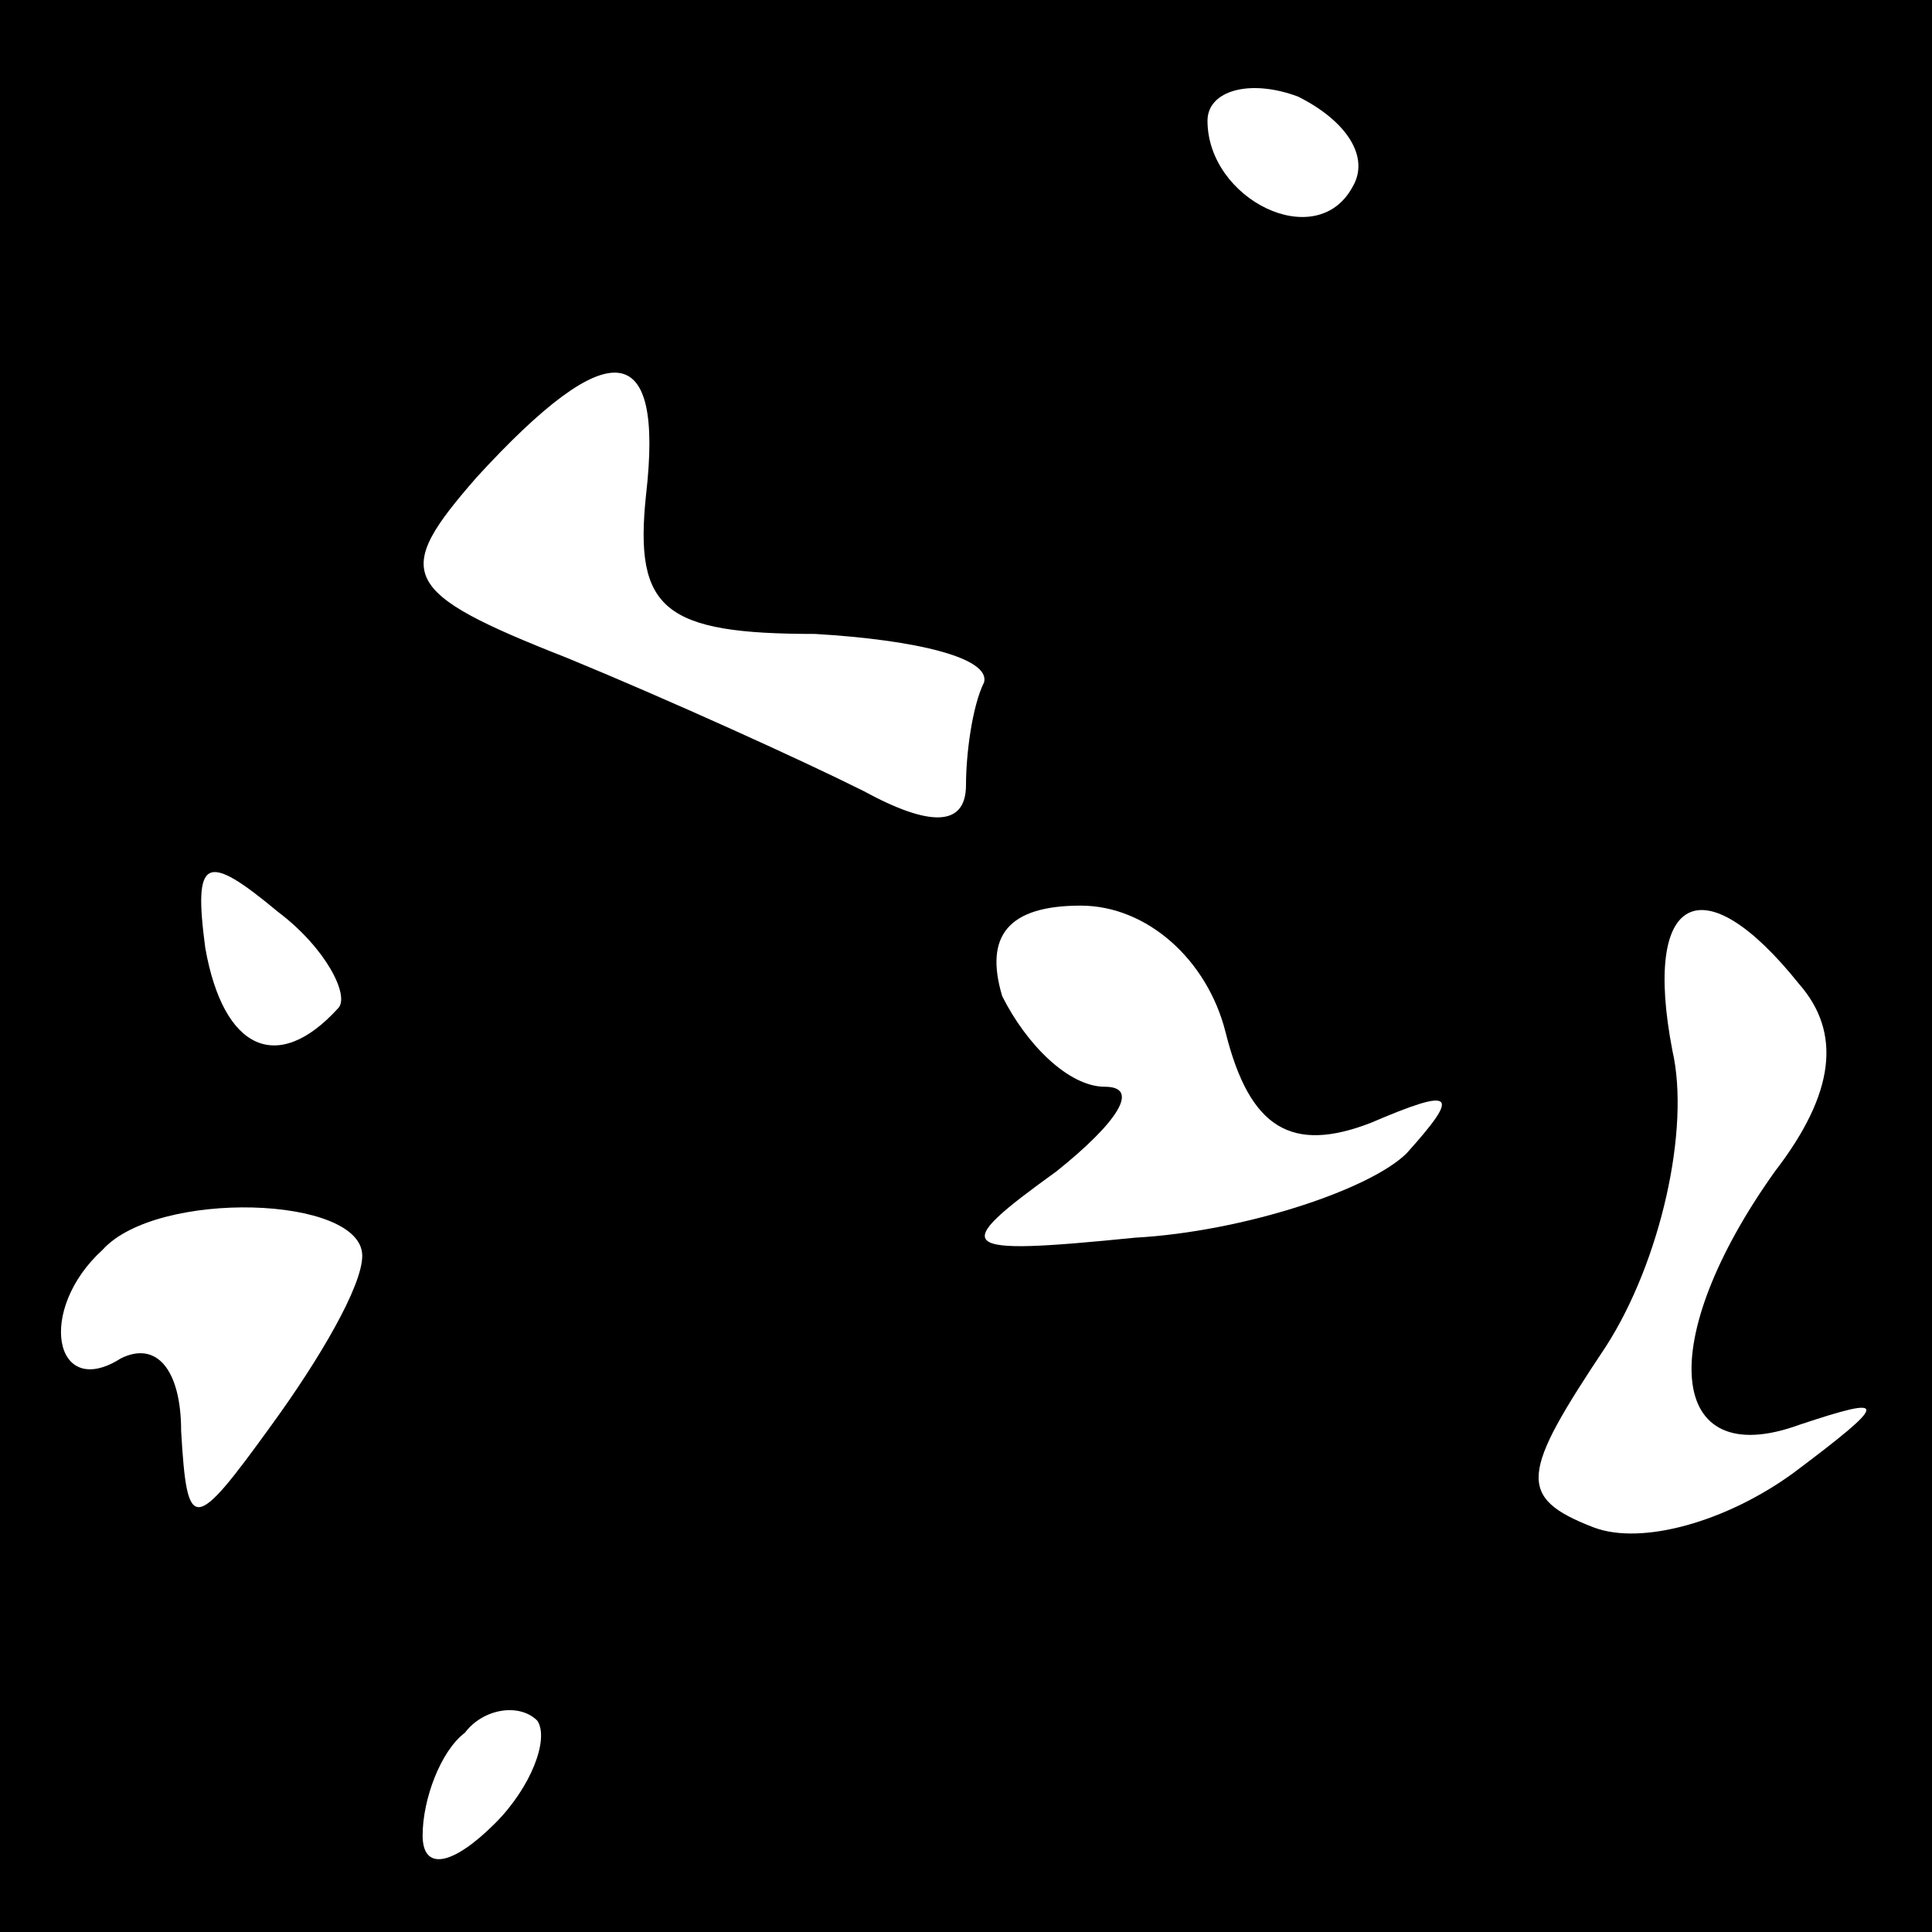 <?xml version="1.0" standalone="no"?>
<!DOCTYPE svg PUBLIC "-//W3C//DTD SVG 20010904//EN"
 "http://www.w3.org/TR/2001/REC-SVG-20010904/DTD/svg10.dtd">
<svg version="1.0" xmlns="http://www.w3.org/2000/svg"
 width="32pt" height="32pt" viewBox="0 0 32 32"
 preserveAspectRatio="xMidYMid meet">
<rect x="0" y="0" width="32" height="32" fill="#808080" stroke="none"/>
<g transform="translate(0,32) scale(0.1,-0.1)"
fill="#000000" stroke="none">
<path fill="#000000" stroke="none" d="M0 160 l0 -160 160 0 160 0 0 160 0
160 -160 0 -160 0 0 -160z"/>
<path fill="#ffffff" stroke="none" d="M224 289 c-6 -11 -24 -2 -24 11 0 5 7
7 15 4 8 -4 12 -10 9 -15z"/>
<path fill="#ffffff" stroke="none" d="M107 238 c-2 -19 3 -23 28 -23 17 -1
29 -4 28 -8 -2 -4 -3 -12 -3 -17 0 -7 -6 -7 -17 -1 -10 5 -32 15 -49 22 -28
11 -29 14 -15 30 22 24 31 23 28 -3z"/>
<path fill="#ffffff" stroke="none" d="M56 153 c-10 -11 -19 -7 -22 10 -2 15
0 16 12 6 8 -6 12 -14 10 -16z"/>
<path fill="#ffffff" stroke="none" d="M203 149 c4 -16 11 -20 24 -15 14 6 15
5 6 -5 -6 -6 -27 -13 -45 -14 -30 -3 -31 -2 -13 11 10 8 14 14 8 14 -6 0 -13
7 -17 15 -3 10 1 15 13 15 11 0 21 -9 24 -21z"/>
<path fill="#ffffff" stroke="none" d="M298 157 c7 -8 6 -18 -4 -31 -20 -28
-18 -50 4 -42 15 5 15 4 -1 -8 -11 -8 -25 -12 -33 -9 -13 5 -12 9 2 30 9 14
14 36 11 49 -5 26 5 31 21 11z"/>
<path fill="#ffffff" stroke="none" d="M60 112 c0 -5 -7 -17 -15 -28 -13 -18
-14 -18 -15 -1 0 10 -4 15 -10 12 -11 -7 -14 8 -3 18 9 10 43 9 43 -1z"/>
<path fill="#ffffff" stroke="none" d="M82 18 c-7 -7 -12 -8 -12 -2 0 6 3 14
7 17 3 4 9 5 12 2 2 -3 -1 -11 -7 -17z"/>
</g>
</svg>
